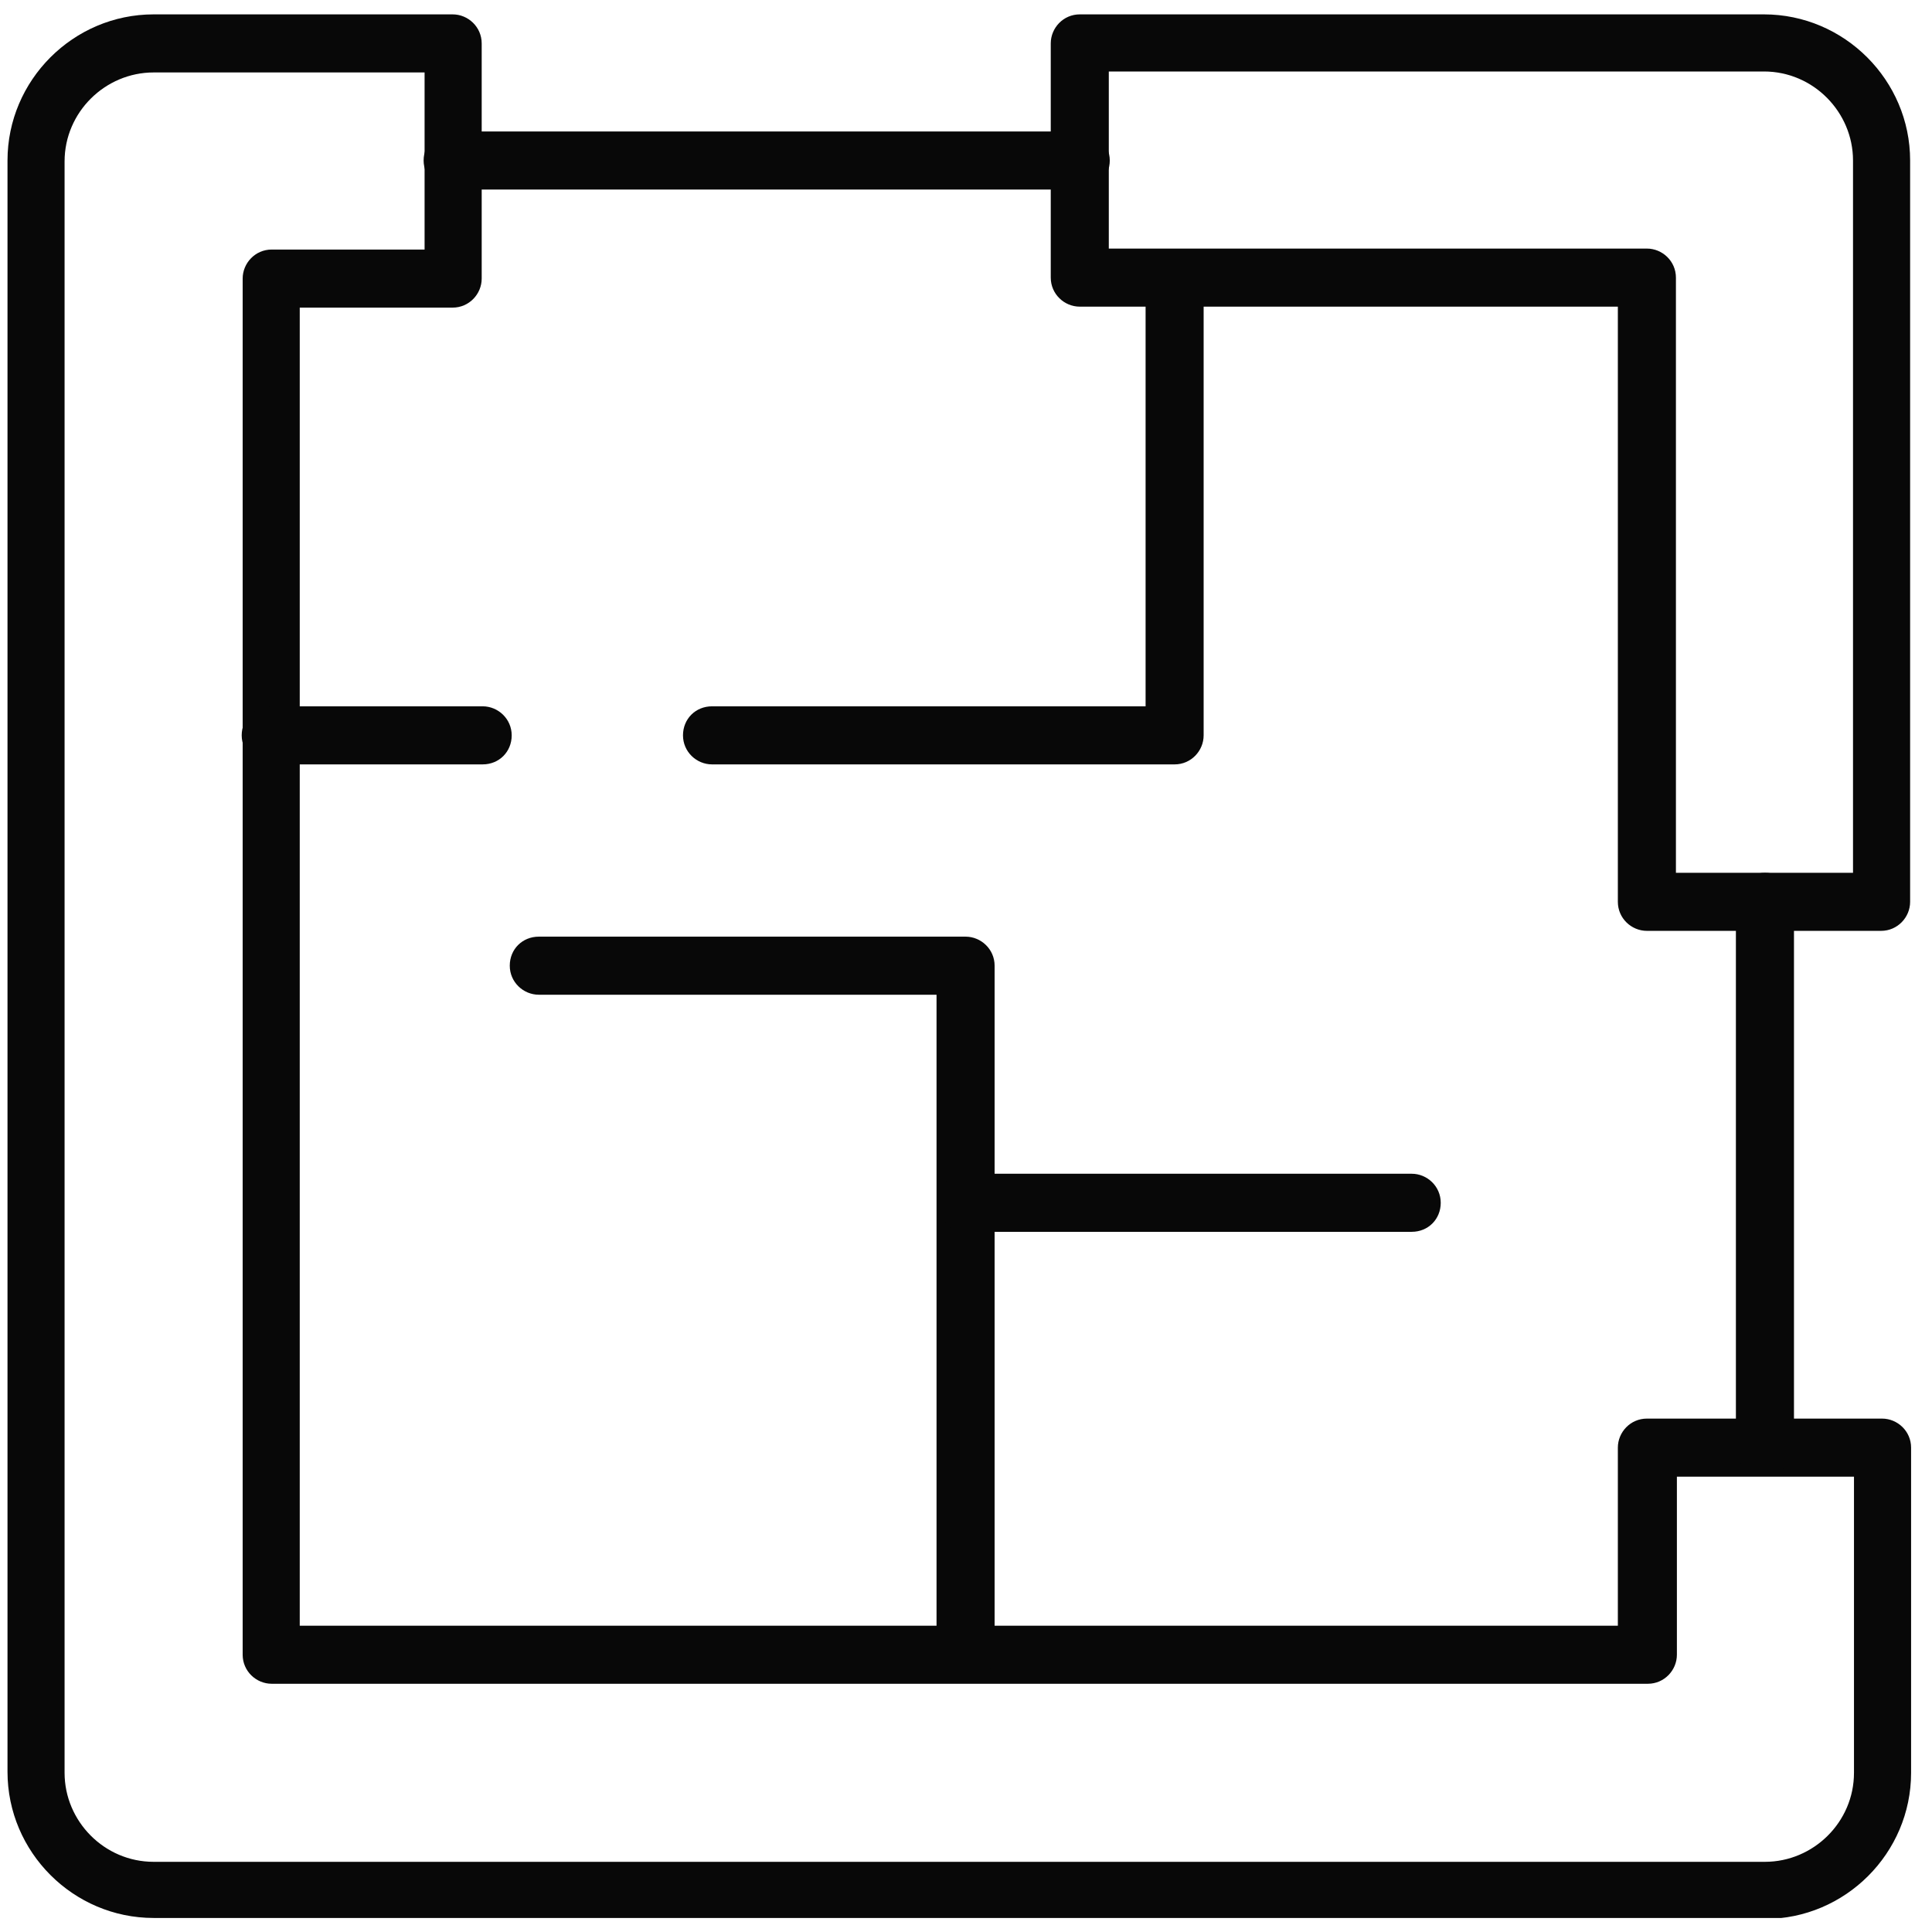 <svg width="68" height="68" viewBox="0 0 68 68" fill="none" xmlns="http://www.w3.org/2000/svg">
<g clip-path="url(#clip0_0_79)">
<path d="M62.12 67.506H5.407C2.58 67.506 0.264 65.19 0.264 62.362V5.649C0.264 2.822 2.58 0.506 5.407 0.506H15.932C16.477 0.506 16.954 0.949 16.954 1.528V9.805C16.954 10.35 16.511 10.827 15.932 10.827H10.55V57.219H56.943V50.952C56.943 50.407 57.386 49.93 57.965 49.93H66.242C66.787 49.93 67.264 50.373 67.264 50.952V62.397C67.264 65.224 64.948 67.54 62.12 67.54V67.506ZM5.407 2.55C3.704 2.55 2.273 3.946 2.273 5.683V62.397C2.273 64.1 3.67 65.53 5.407 65.53H62.12C63.823 65.53 65.254 64.134 65.254 62.397V51.974H59.021V58.241C59.021 58.786 58.578 59.263 57.999 59.263H9.563C9.018 59.263 8.541 58.82 8.541 58.241V9.805C8.541 9.26 8.984 8.783 9.563 8.783H14.944V2.55H5.407Z" fill="#080808"/>
<path d="M62.12 51.94C61.575 51.94 61.098 51.497 61.098 50.918V31.741C61.098 31.196 61.541 30.719 62.12 30.719C62.699 30.719 63.142 31.162 63.142 31.741V50.918C63.142 51.463 62.699 51.94 62.12 51.94Z" fill="#080808"/>
<path d="M66.242 32.763H57.965C57.42 32.763 56.943 32.32 56.943 31.741V10.793H38.004C37.459 10.793 36.983 10.35 36.983 9.771V1.528C36.983 0.983 37.425 0.506 38.004 0.506H62.086C64.913 0.506 67.23 2.822 67.23 5.649V31.741C67.23 32.286 66.787 32.763 66.208 32.763H66.242ZM58.987 30.719H65.22V5.649C65.22 3.946 63.823 2.516 62.086 2.516H39.026V8.749H57.965C58.51 8.749 58.987 9.192 58.987 9.771V30.719Z" fill="#080808"/>
<path d="M38.038 6.671H15.932C15.387 6.671 14.91 6.228 14.91 5.649C14.91 5.07 15.353 4.627 15.932 4.627H38.038C38.583 4.627 39.06 5.07 39.06 5.649C39.06 6.228 38.617 6.671 38.038 6.671Z" fill="#080808"/>
<path d="M41.343 26.904H25.061C24.516 26.904 24.039 26.461 24.039 25.882C24.039 25.303 24.482 24.86 25.061 24.86H40.321V9.805C40.321 9.26 40.763 8.783 41.343 8.783C41.922 8.783 42.364 9.226 42.364 9.805V25.882C42.364 26.427 41.922 26.904 41.343 26.904Z" fill="#080808"/>
<path d="M16.988 26.904H9.529C8.984 26.904 8.507 26.461 8.507 25.882C8.507 25.303 8.949 24.86 9.529 24.86H16.988C17.533 24.86 18.01 25.303 18.01 25.882C18.01 26.461 17.567 26.904 16.988 26.904Z" fill="#080808"/>
<path d="M33.985 59.229C33.44 59.229 32.963 58.786 32.963 58.207V35.011H18.964C18.419 35.011 17.942 34.568 17.942 33.989C17.942 33.41 18.385 32.967 18.964 32.967H33.985C34.53 32.967 35.007 33.41 35.007 33.989V58.207C35.007 58.752 34.564 59.229 33.985 59.229Z" fill="#080808"/>
<path d="M49.688 43.356H34.019C33.474 43.356 32.997 42.913 32.997 42.334C32.997 41.755 33.44 41.312 34.019 41.312H49.688C50.233 41.312 50.709 41.755 50.709 42.334C50.709 42.913 50.267 43.356 49.688 43.356Z" fill="#080808"/>
</g>
<defs>
<clipPath id="clip0_0_79">
<rect width="67" height="67" fill="white" transform="translate(0.264 0.506)"/>
</clipPath>
</defs>
</svg>
